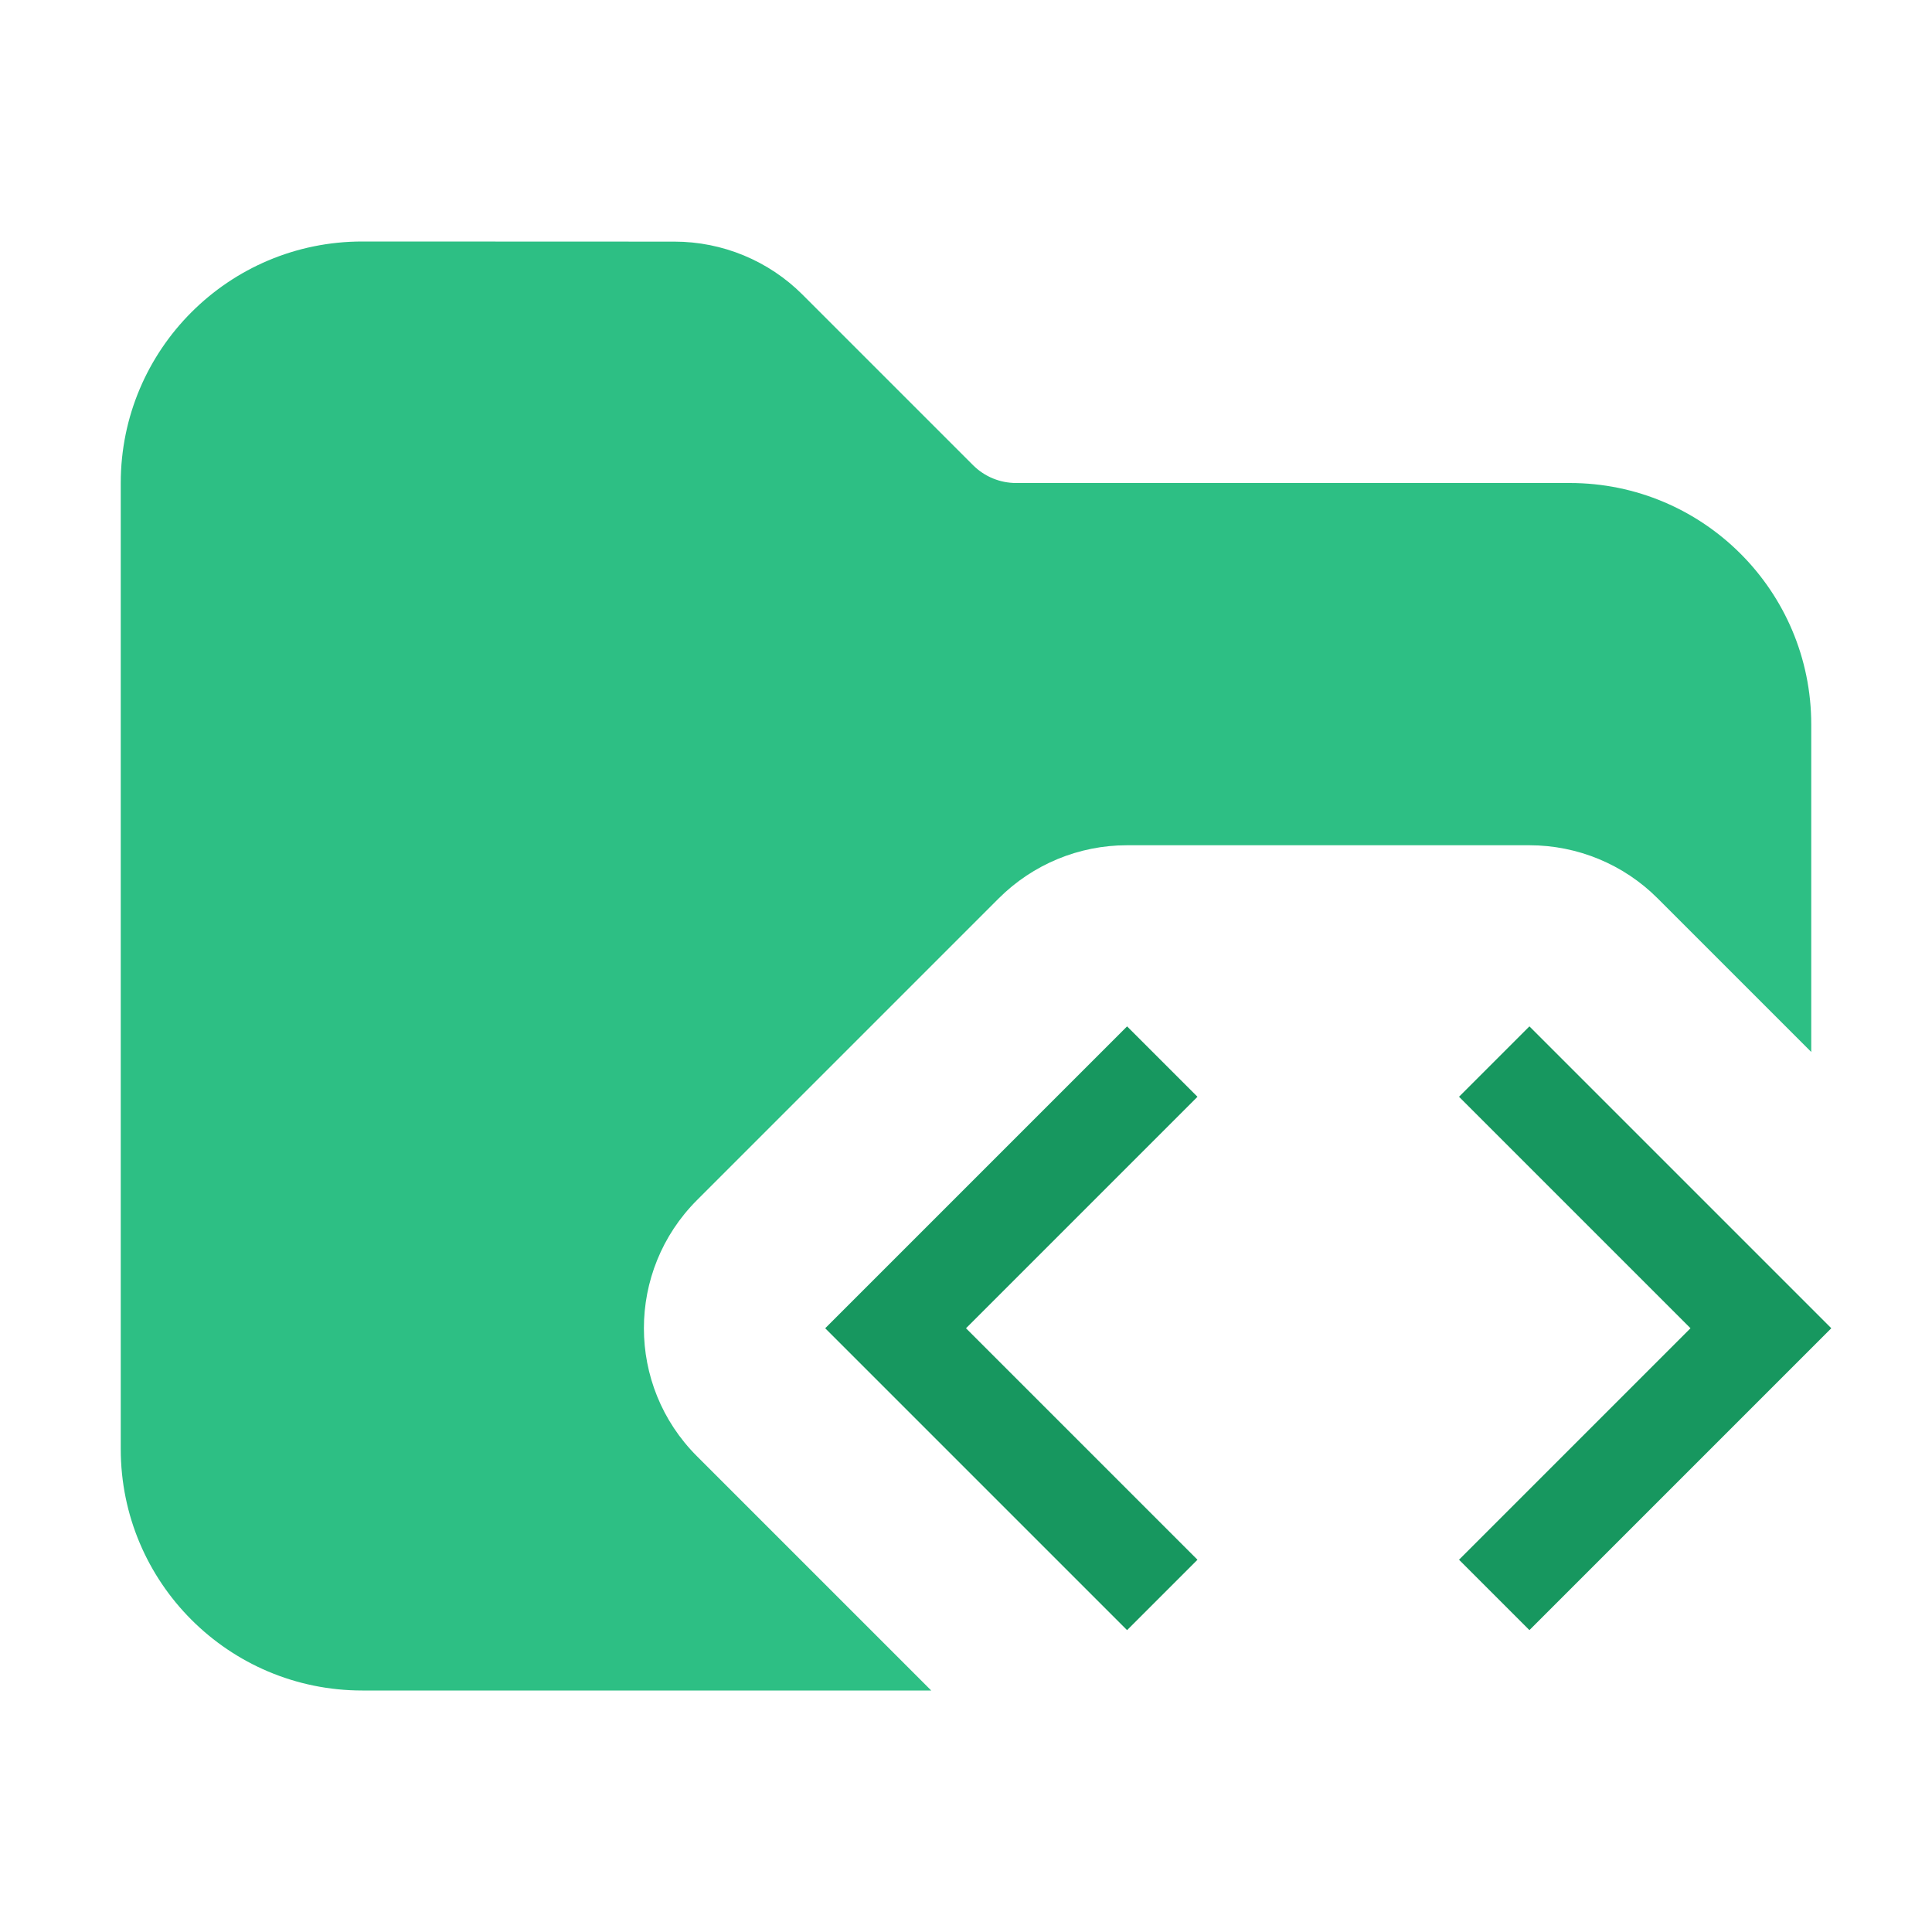 <svg version="1.1" xmlns="http://www.w3.org/2000/svg" xmlns:xlink="http://www.w3.org/1999/xlink" width="16" height="16" viewBox="0,0,16,16"><defs><clipPath id="clip-1"><path d="M0,16v-16h16l0,9.712l-2.273,-2.273c-0.281,-0.281 -0.663,-0.439 -1.061,-0.439h-3.333c-0.398,0 -0.779,0.158 -1.061,0.439l-2.5,2.5c-0.586,0.586 -0.586,1.536 0,2.121l2.5,2.5c0.281,0.281 0.663,0.439 1.061,0.439h3.333c0.398,0 0.779,-0.158 1.061,-0.439l2.273,-2.273v3.712z" id="mask" fill="none"></path></clipPath></defs><g fill="none" fill-rule="nonzero" stroke="none" stroke-width="1" stroke-linecap="butt" stroke-linejoin="miter" stroke-miterlimit="10" stroke-dasharray="" stroke-dashoffset="0" font-family="none" font-weight="none" font-size="none" text-anchor="none" style="mix-blend-mode: normal"><path d="M0,16v-16h16v16z" fill="none"></path><g id="icon" fill="#17975f"><path d="M9.917,12.917l-1.917,-1.917l1.917,-1.917l-0.583,-0.583l-2.5,2.5l2.5,2.5zM12.083,12.917l1.917,-1.917l-1.917,-1.917l0.583,-0.583l2.5,2.5l-2.5,2.5z"></path></g><path d="" fill="none"></path><path d="M15.167,11l-2.5,2.5h-3.333l-2.5,-2.5l2.5,-2.5h3.333l2.5,2.5" fill="none"></path><g clip-path="url(#clip-1)"><g fill-opacity="0.9" fill="#17b877"><path d="M3,2c-1.105,0 -2,0.895 -2,2v8c0,1.105 0.895,2 2,2h10c1.105,0 2,-0.895 2,-2v-6c0,-1.105 -0.895,-2 -2,-2h-4.586c-0.133,0 -0.26,-0.053 -0.354,-0.146l-1.414,-1.414c-0.281,-0.281 -0.663,-0.439 -1.061,-0.439z"></path></g></g></g></svg>